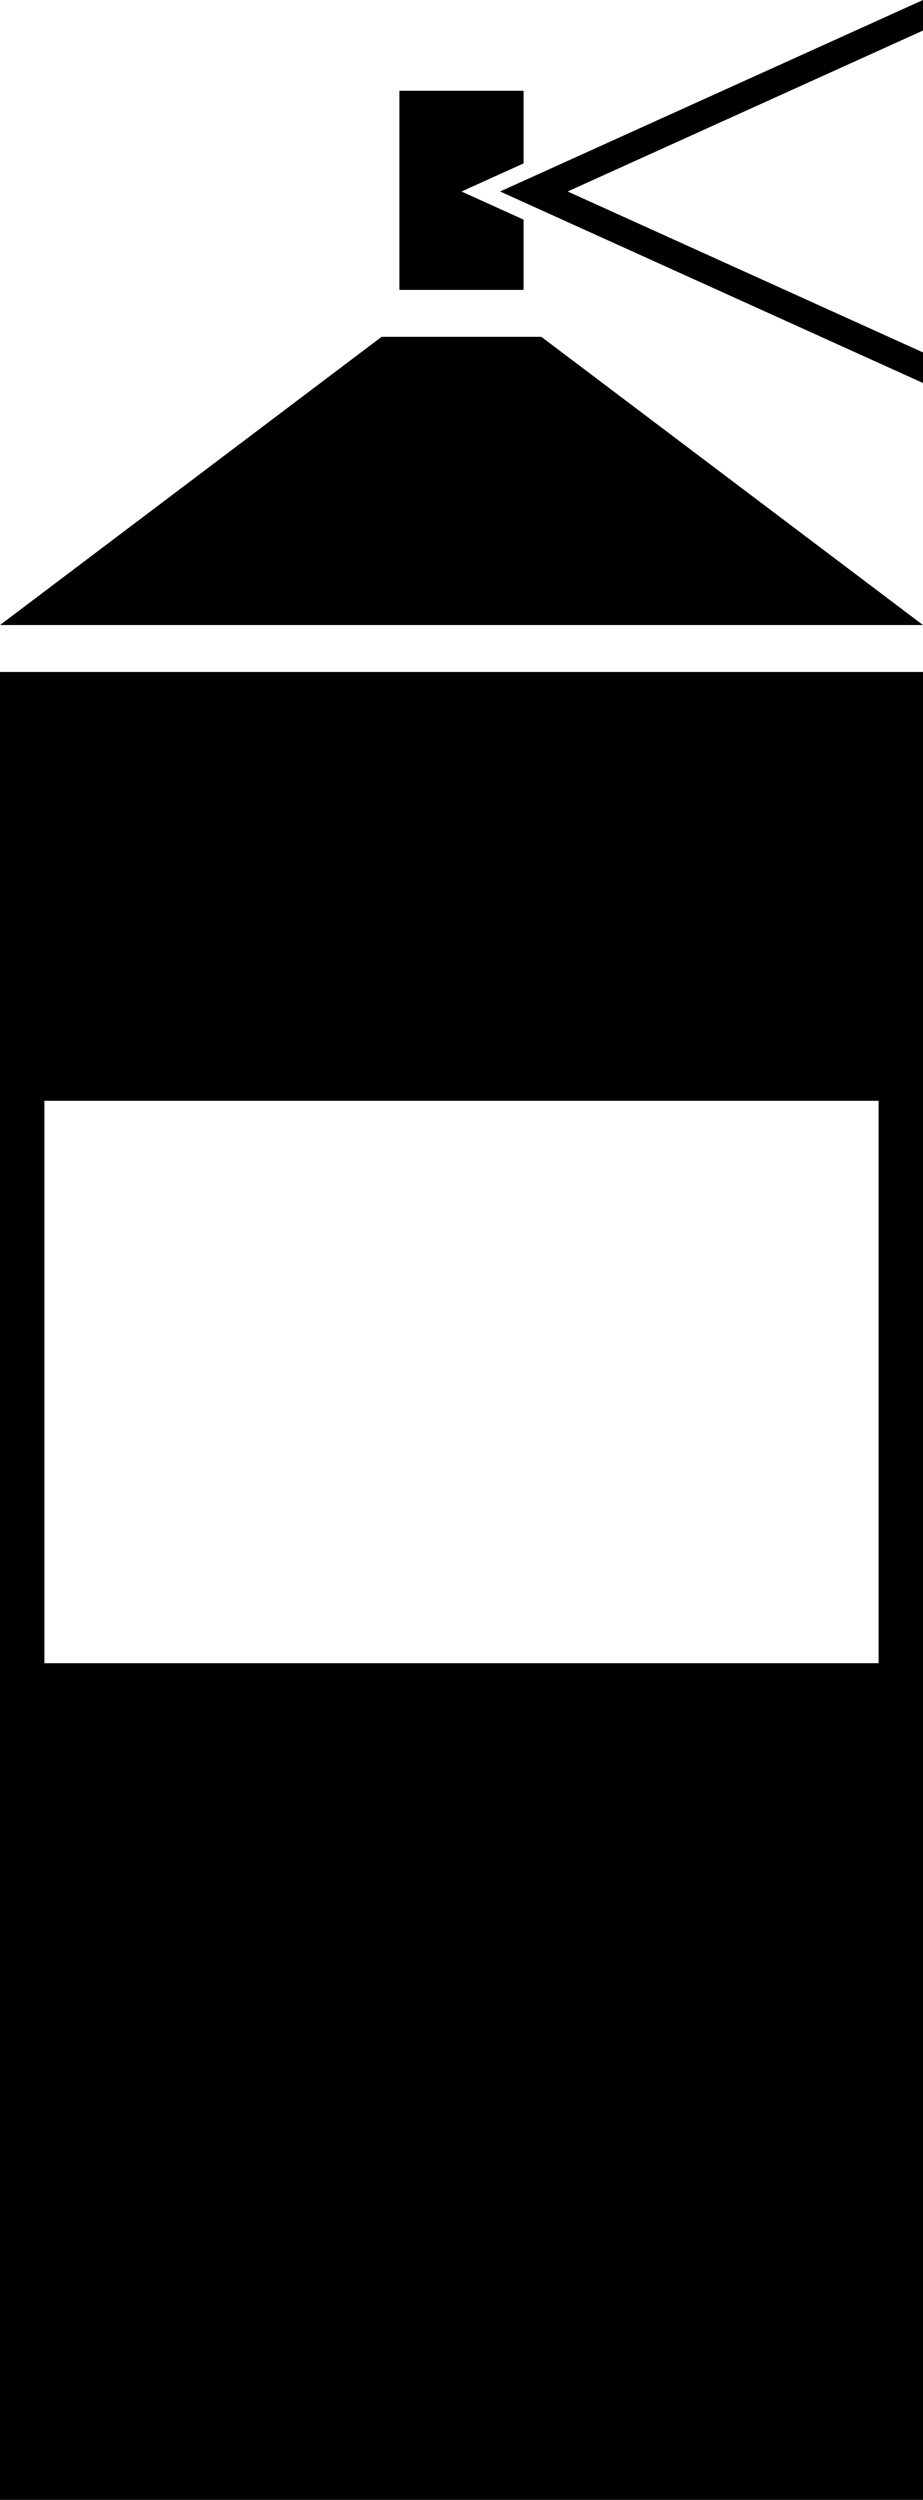 <?xml version="1.0" encoding="utf-8"?>
<!-- Generator: Adobe Illustrator 14.0.0, SVG Export Plug-In . SVG Version: 6.00 Build 43363)  -->
<!DOCTYPE svg PUBLIC "-//W3C//DTD SVG 1.0//EN" "http://www.w3.org/TR/2001/REC-SVG-20010904/DTD/svg10.dtd">
<svg version="1.0" id="Layer_1" xmlns="http://www.w3.org/2000/svg" xmlns:xlink="http://www.w3.org/1999/xlink" x="0px" y="0px"
	 width="36.935px" height="100px" viewBox="0 0 36.935 100" enable-background="new 0 0 36.935 100" xml:space="preserve">
<polygon points="0,25.003 36.935,25.003 21.662,13.473 15.271,13.473 "/>
<polygon points="36.935,14.098 22.715,7.66 36.935,1.222 36.935,0 20.011,7.66 36.935,15.321 "/>
<path d="M0,26.88V100h36.935V26.88H0z M35.158,66.532H1.777V44.034h33.381V66.532z"/>
<polygon points="15.983,3.631 15.983,11.597 20.952,11.597 20.952,8.786 18.468,7.661 20.952,6.536 20.952,3.631 "/>
</svg>
